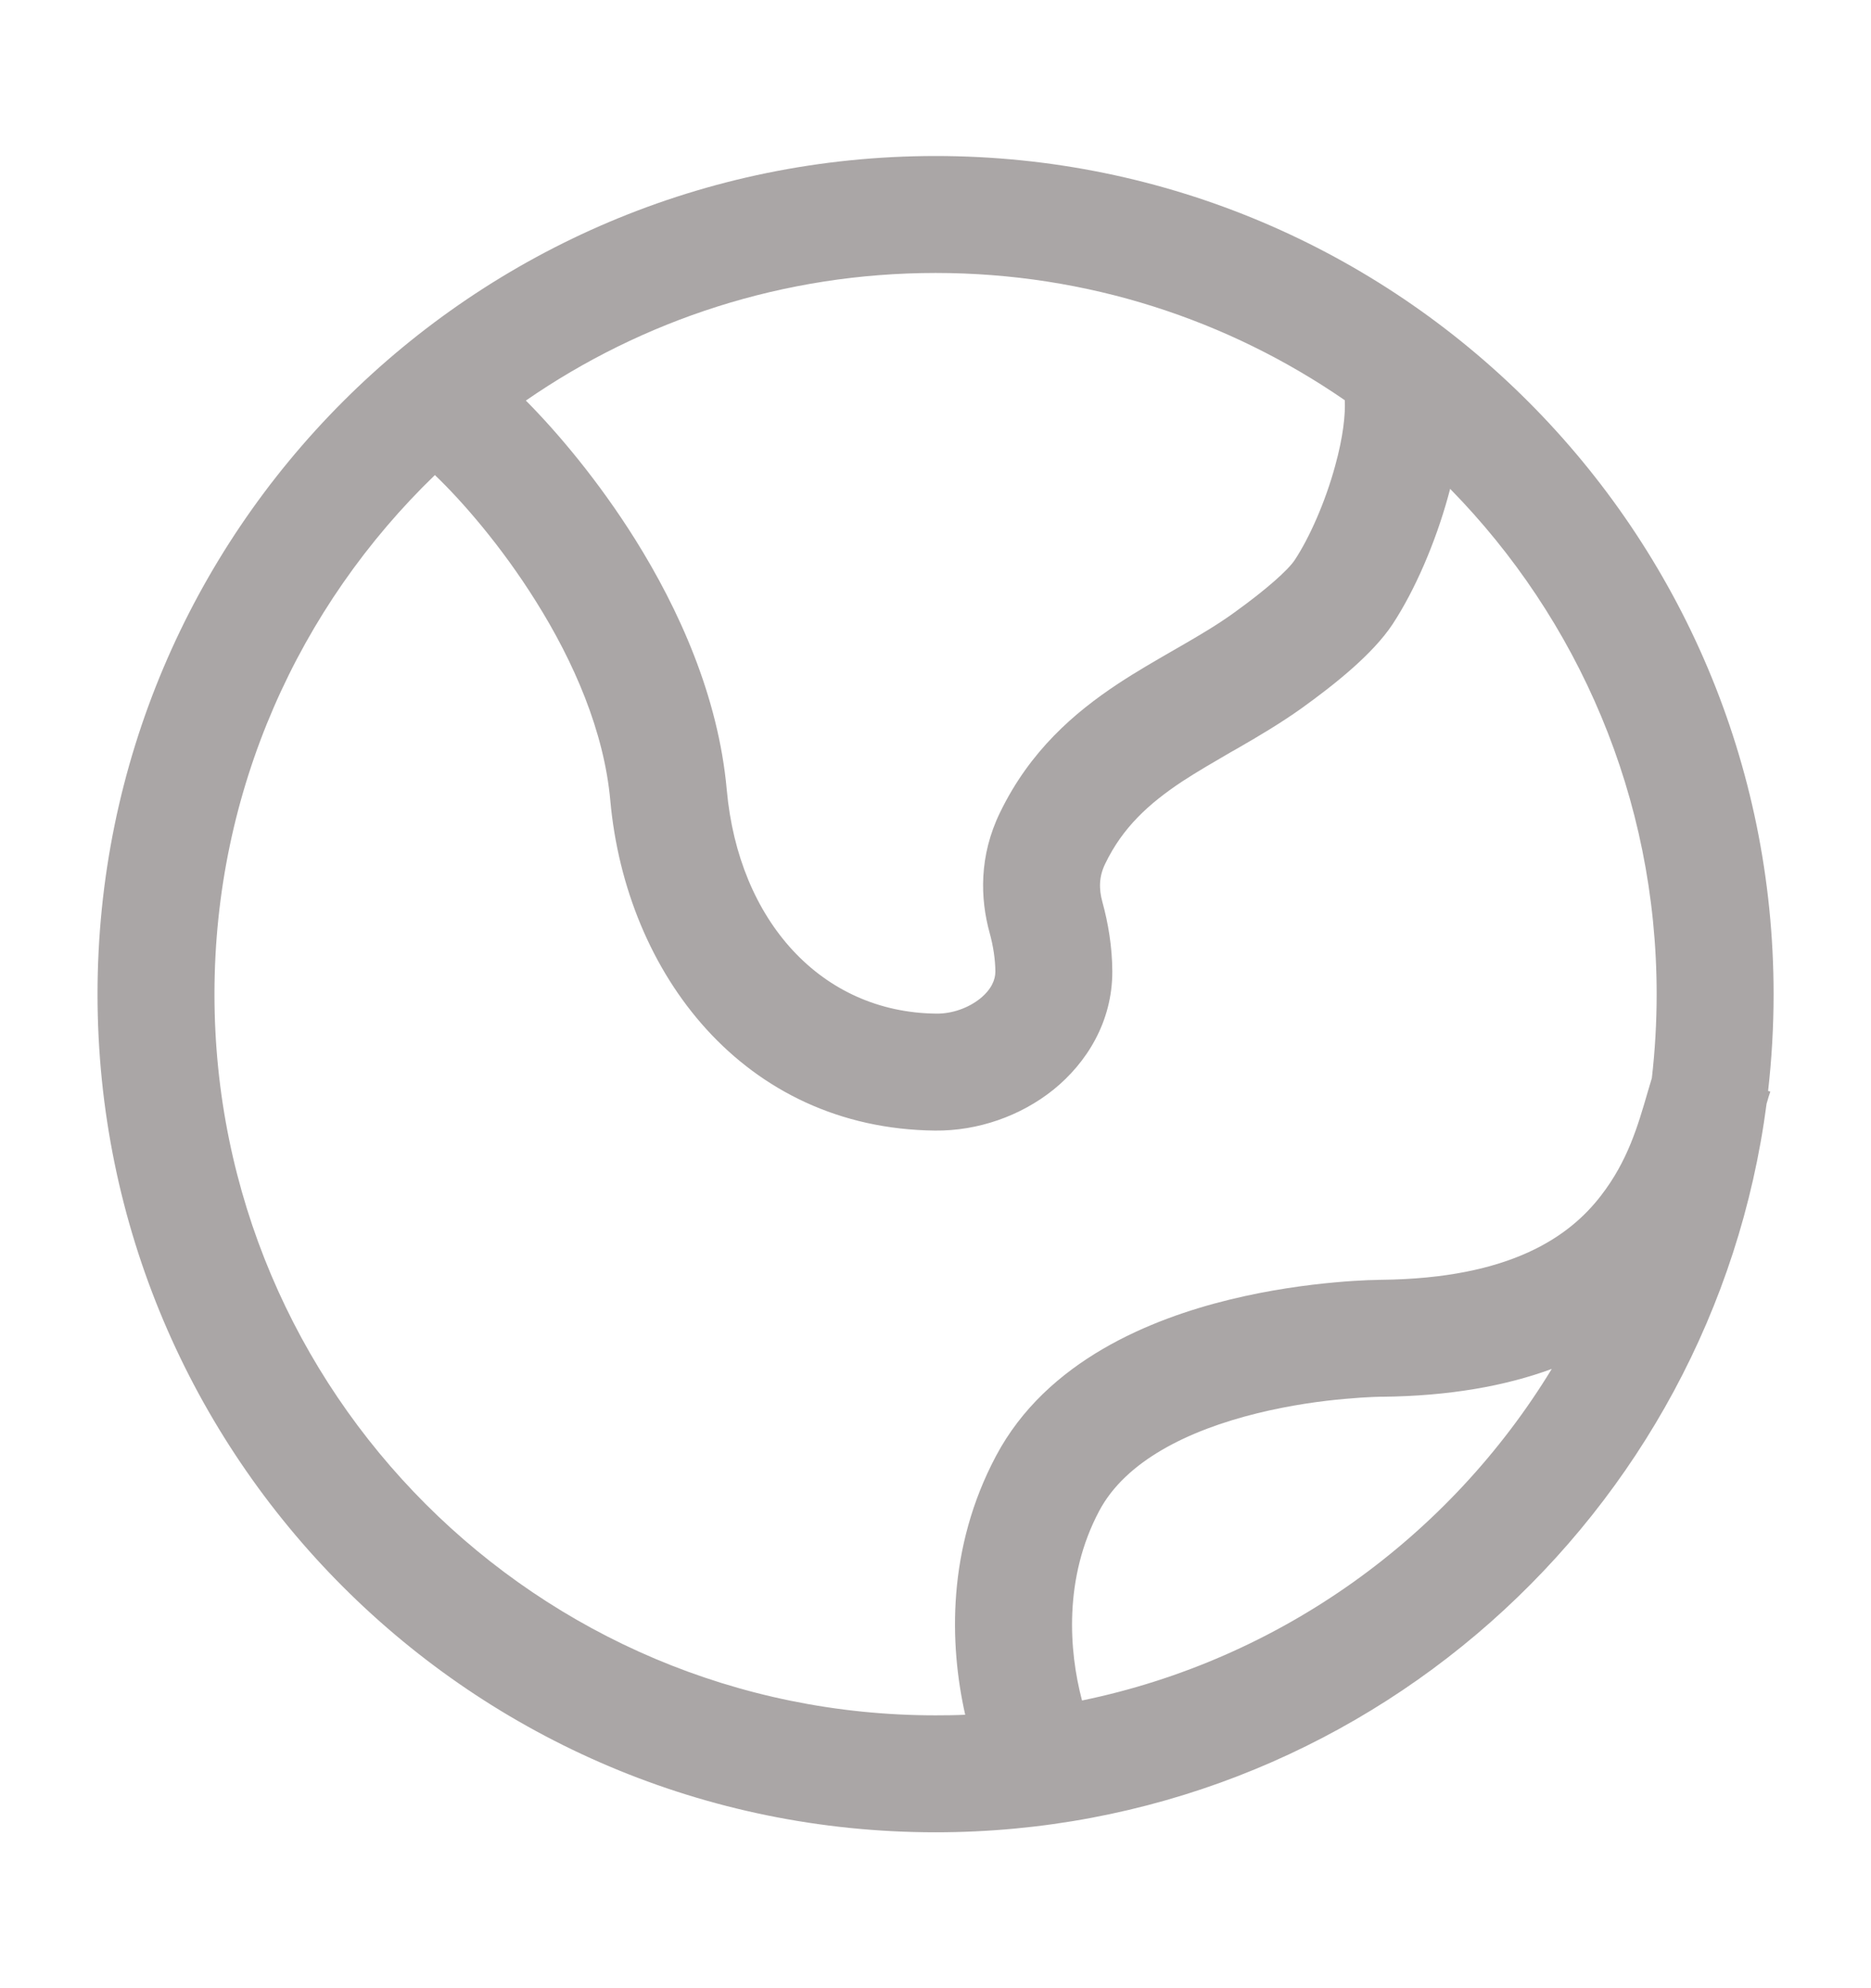 <svg width="16" height="17" viewBox="0 0 16 17" fill="none" xmlns="http://www.w3.org/2000/svg">
<g id="&#217;&#138;&#217;&#138;&#217;&#138;&#217;&#138;&#217;&#138;&#217;&#138;&#217;&#138;&#217;&#138;&#217;&#138;&#217;&#138;">
<path id="Vector (Stroke)" fill-rule="evenodd" clip-rule="evenodd" d="M3.719 4.062C2.557 5.184 1.834 6.758 1.834 8.501C1.834 11.906 4.595 14.667 8.001 14.667C8.086 14.667 8.17 14.666 8.254 14.662C8.117 14.054 8.099 13.237 8.517 12.45C8.951 11.631 9.851 11.275 10.513 11.113C10.86 11.028 11.181 10.986 11.415 10.965C11.532 10.954 11.629 10.949 11.697 10.946C11.732 10.945 11.759 10.944 11.779 10.944L11.802 10.943L11.808 10.943C12.923 10.932 13.425 10.569 13.691 10.223C13.919 9.928 14.005 9.632 14.092 9.332C14.104 9.294 14.115 9.256 14.126 9.218C14.153 8.982 14.167 8.743 14.167 8.501C14.167 6.818 13.493 5.293 12.401 4.18C12.395 4.203 12.389 4.225 12.383 4.247C12.274 4.642 12.099 5.048 11.909 5.337C11.738 5.596 11.407 5.857 11.132 6.055C10.951 6.184 10.763 6.295 10.593 6.393C10.572 6.405 10.552 6.417 10.531 6.428C10.38 6.516 10.243 6.595 10.111 6.681C9.823 6.872 9.6 7.076 9.451 7.386C9.398 7.494 9.396 7.599 9.427 7.712C9.477 7.893 9.511 8.097 9.512 8.305C9.513 8.737 9.292 9.088 9.009 9.317C8.729 9.542 8.363 9.671 7.995 9.667C6.358 9.649 5.352 8.321 5.219 6.844C5.166 6.256 4.909 5.661 4.583 5.142C4.285 4.665 3.948 4.281 3.719 4.062ZM4.497 3.425C4.774 3.704 5.121 4.117 5.431 4.611C5.803 5.205 6.143 5.952 6.215 6.754C6.316 7.874 7.024 8.657 8.006 8.667C8.141 8.669 8.281 8.619 8.382 8.538C8.478 8.46 8.512 8.378 8.512 8.307C8.511 8.204 8.494 8.089 8.463 7.977C8.382 7.683 8.371 7.32 8.551 6.949C8.807 6.42 9.188 6.093 9.56 5.847C9.719 5.742 9.885 5.647 10.034 5.561C10.054 5.549 10.074 5.538 10.093 5.527C10.263 5.429 10.413 5.34 10.549 5.242C10.836 5.036 11.018 4.871 11.073 4.787C11.195 4.602 11.332 4.298 11.418 3.982C11.487 3.733 11.506 3.541 11.5 3.422C10.505 2.736 9.3 2.334 8.001 2.334C6.699 2.334 5.492 2.737 4.497 3.425ZM15.12 9.328C15.151 9.056 15.167 8.78 15.167 8.501C15.167 4.543 11.959 1.334 8.001 1.334C4.043 1.334 0.834 4.543 0.834 8.501C0.834 12.459 4.043 15.667 8.001 15.667C11.641 15.667 14.647 12.953 15.107 9.438C15.119 9.396 15.129 9.361 15.139 9.334L15.12 9.328ZM13.27 11.705C12.873 11.851 12.395 11.937 11.818 11.943L11.813 11.943V11.943L11.811 11.943L11.797 11.943C11.784 11.944 11.764 11.944 11.737 11.945C11.683 11.947 11.603 11.952 11.504 11.961C11.305 11.978 11.037 12.014 10.752 12.084C10.151 12.232 9.624 12.497 9.4 12.919C9.096 13.491 9.14 14.114 9.253 14.54C10.952 14.19 12.396 13.14 13.27 11.705Z" fill="#AAA6A6"/>
</g>
</svg>
